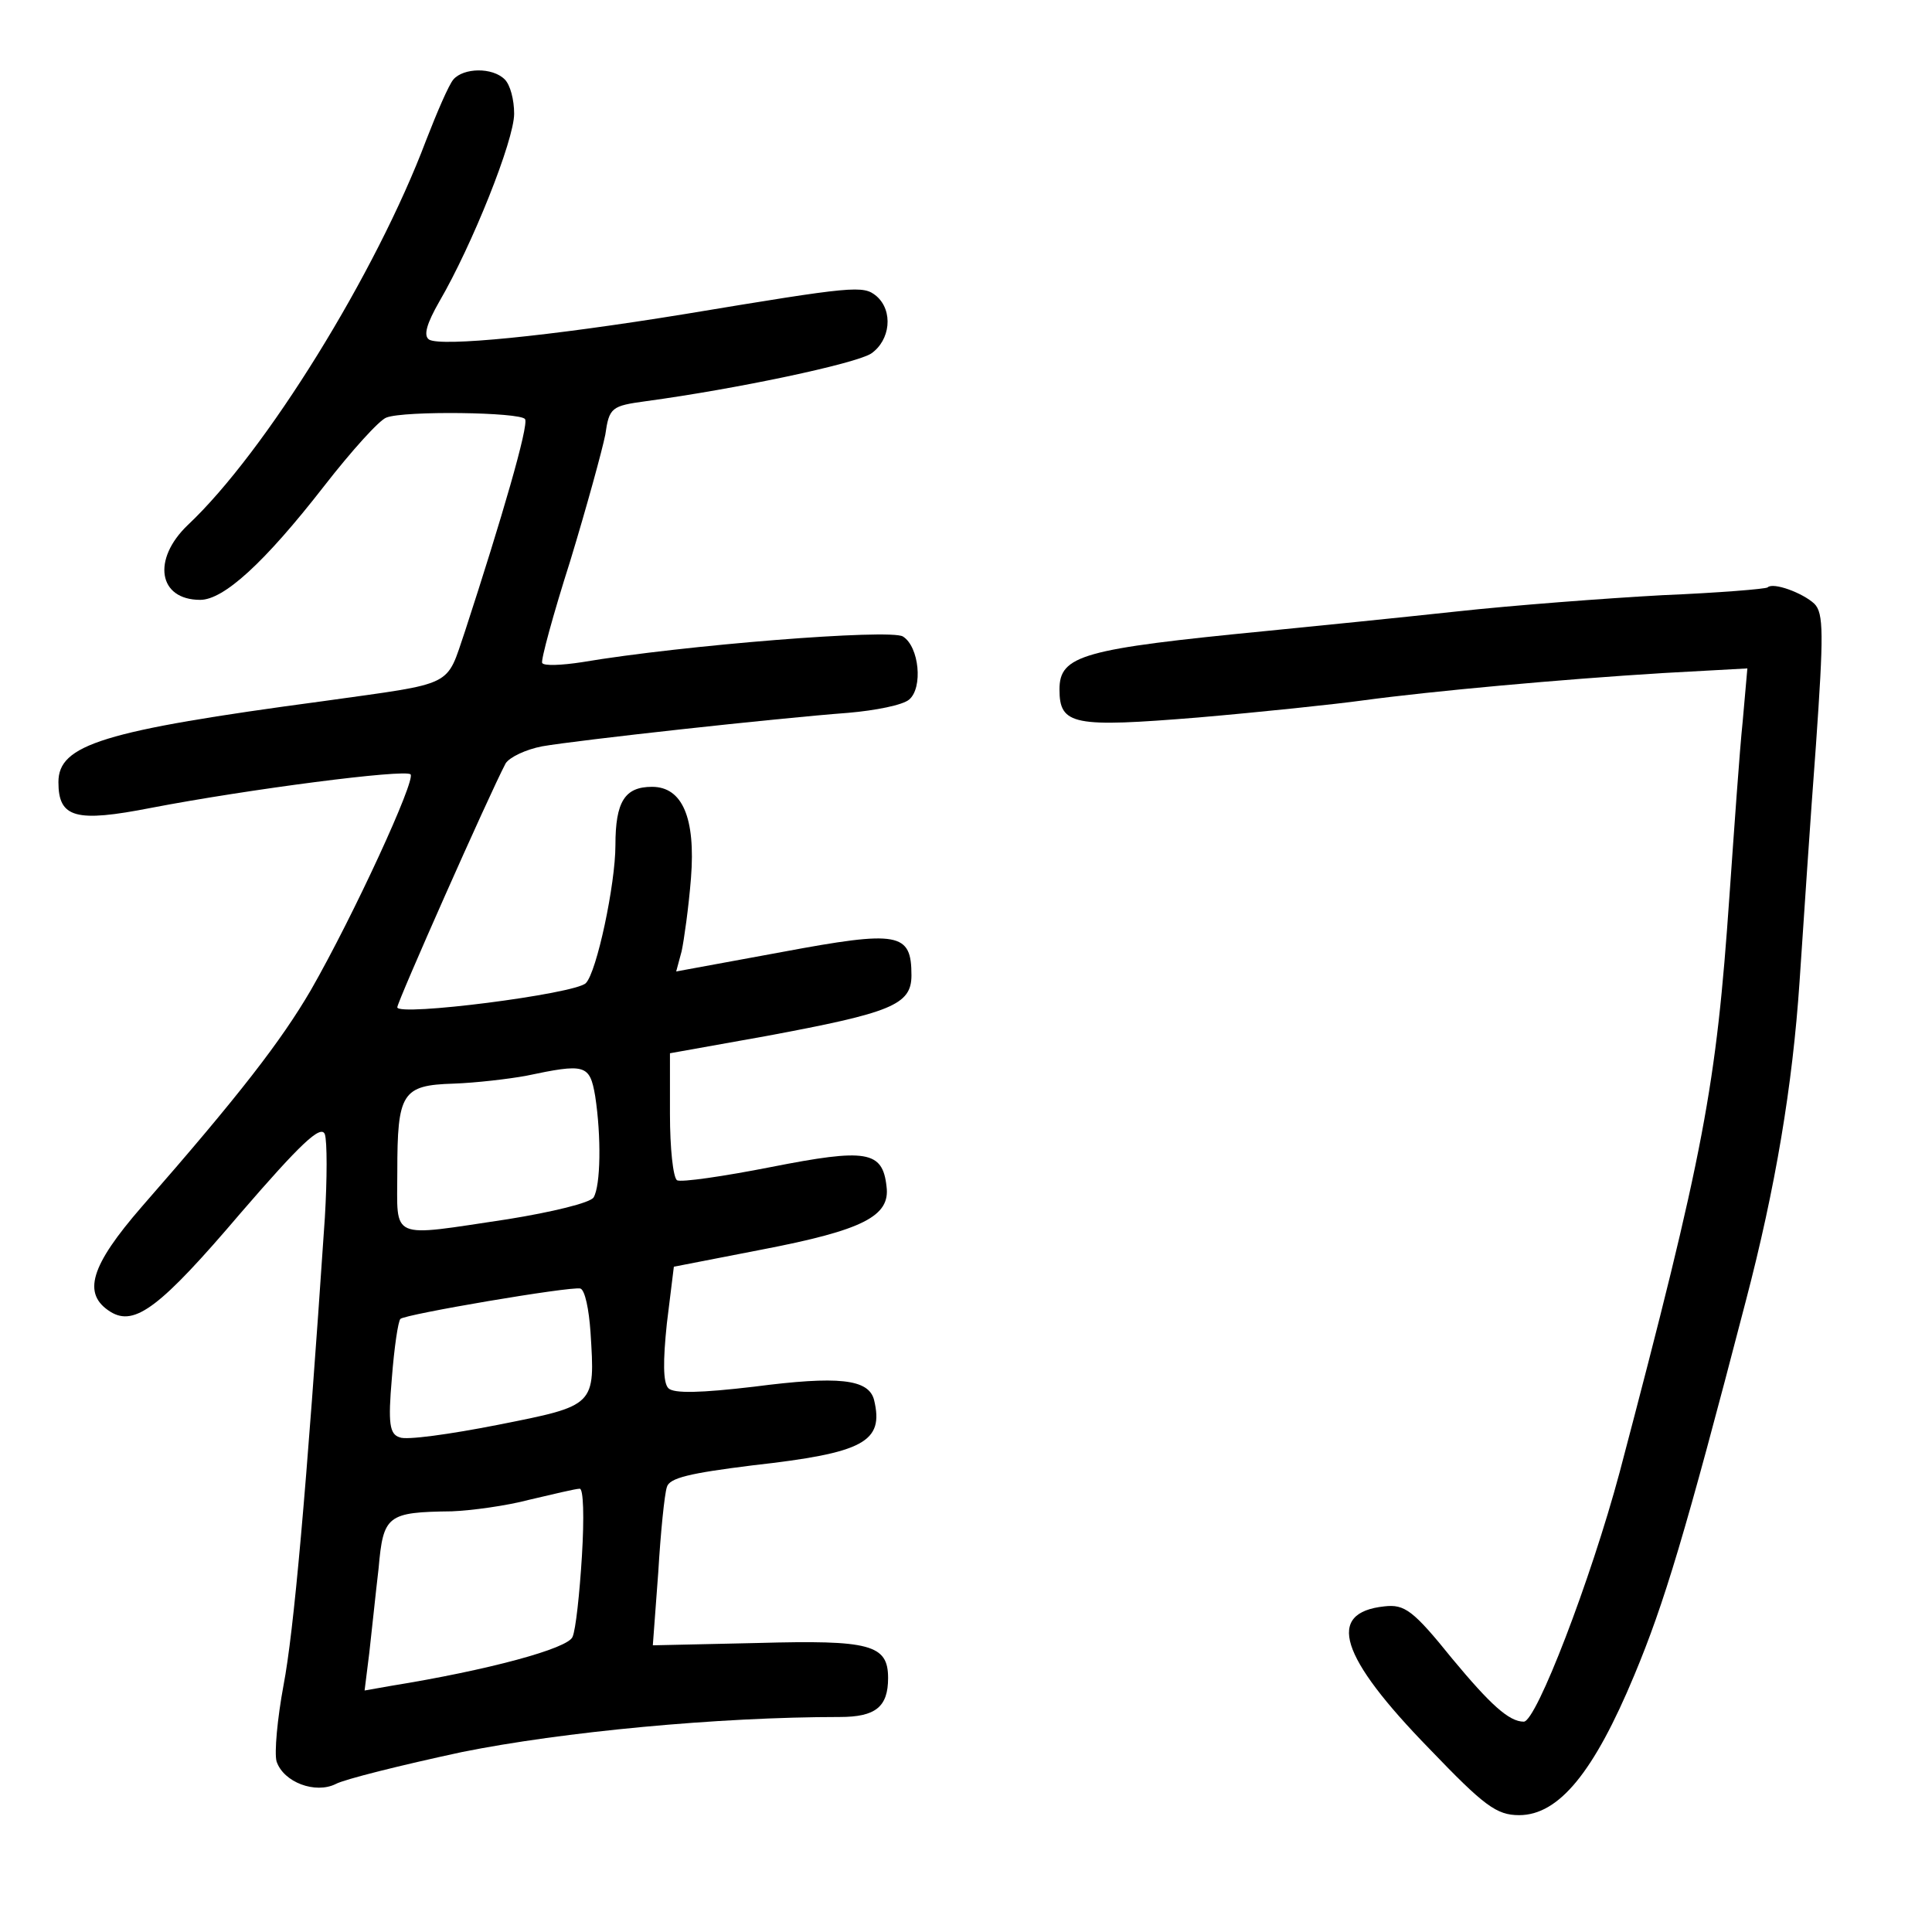 <?xml version="1.0" standalone="no"?>
<!DOCTYPE svg PUBLIC "-//W3C//DTD SVG 20010904//EN"
 "http://www.w3.org/TR/2001/REC-SVG-20010904/DTD/svg10.dtd">
<svg version="1.0" xmlns="http://www.w3.org/2000/svg"
 width="248pt" height="248pt" viewBox="0 0 248 248"
 preserveAspectRatio="xMidYMid meet">
<g transform="translate(0,248) scale(0.1,-0.1)"
fill="#000000" stroke="none">
<path d="M582 2378 c-6 -7 -21 -42 -35 -78 -64 -170 -206 -400 -306 -494 -46
-44 -38 -96 16 -96 30 0 82 47 159 146 35 45 71 85 80 88 23 9 172 7 178 -2 5
-8 -30 -128 -77 -272 -25 -73 -11 -66 -182 -90 -284 -38 -340 -56 -340 -104 0
-46 22 -52 119 -33 125 24 326 50 333 43 7 -7 -73 -181 -128 -277 -38 -65 -91
-134 -217 -278 -66 -76 -77 -112 -40 -135 31 -19 64 6 167 127 76 88 103 114
108 101 3 -9 3 -57 0 -107 -24 -356 -40 -532 -53 -600 -8 -43 -12 -87 -9 -98
9 -27 50 -42 76 -29 11 6 83 24 162 41 129 26 329 45 485 45 46 0 62 13 62 50
0 43 -23 49 -167 45 l-135 -3 7 94 c3 51 8 100 11 109 3 12 30 18 110 28 143
16 169 30 156 84 -7 27 -46 31 -154 17 -68 -8 -103 -9 -110 -2 -7 7 -7 35 -2
83 l9 73 113 22 c130 25 165 43 160 81 -5 46 -26 49 -148 25 -61 -12 -116 -20
-121 -17 -5 4 -9 41 -9 85 l0 78 123 22 c161 30 187 40 187 78 0 55 -16 58
-166 30 l-136 -25 7 26 c3 14 9 56 12 94 6 77 -11 117 -50 117 -35 0 -47 -19
-47 -75 0 -50 -24 -163 -38 -177 -14 -14 -242 -43 -242 -31 0 7 117 271 139
313 5 8 26 18 47 22 46 8 300 36 393 43 35 3 70 10 78 17 18 15 13 68 -8 81
-16 10 -282 -11 -412 -33 -26 -4 -49 -5 -51 -1 -2 3 14 62 36 131 21 69 41
142 45 162 5 35 8 37 52 43 118 16 268 48 289 61 25 17 29 55 7 74 -17 14 -28
13 -245 -23 -178 -29 -313 -42 -329 -33 -8 5 -3 21 13 49 42 72 96 207 96 241
0 18 -5 37 -12 44 -16 16 -53 15 -66 0z m182 -1305 c8 -52 7 -115 -2 -130 -4
-7 -54 -19 -110 -28 -154 -23 -142 -28 -142 61 0 101 6 111 72 113 29 1 71 6
93 10 76 16 82 15 89 -26z m-6 -303 c6 -95 7 -94 -119 -119 -61 -12 -118 -20
-126 -16 -13 4 -15 18 -10 76 3 39 8 73 11 76 6 6 218 42 231 39 6 -2 11 -27
13 -56z m-11 -287 c-3 -49 -8 -95 -12 -104 -5 -15 -109 -43 -233 -63 l-34 -6
6 48 c3 26 8 75 12 109 6 68 11 72 94 73 25 1 70 7 100 15 30 7 59 14 64 14 5
1 6 -37 3 -86z"/>
<path d="M2269 1726 c-2 -2 -63 -7 -135 -10 -73 -4 -192 -13 -265 -21 -74 -8
-183 -19 -244 -25 -235 -23 -265 -31 -265 -75 0 -46 18 -49 178 -36 81 7 176
17 212 22 89 12 254 27 384 35 l109 6 -6 -68 c-4 -38 -11 -139 -17 -224 -17
-245 -32 -327 -141 -740 -37 -138 -107 -320 -123 -320 -19 0 -43 22 -92 81
-50 62 -61 70 -87 67 -75 -8 -58 -64 58 -183 70 -73 86 -85 115 -85 51 0 96
55 148 180 38 91 65 180 143 480 38 145 60 276 69 410 5 74 14 211 21 303 10
143 10 170 -2 182 -15 14 -53 28 -60 21z"/>
</g>
</svg>
